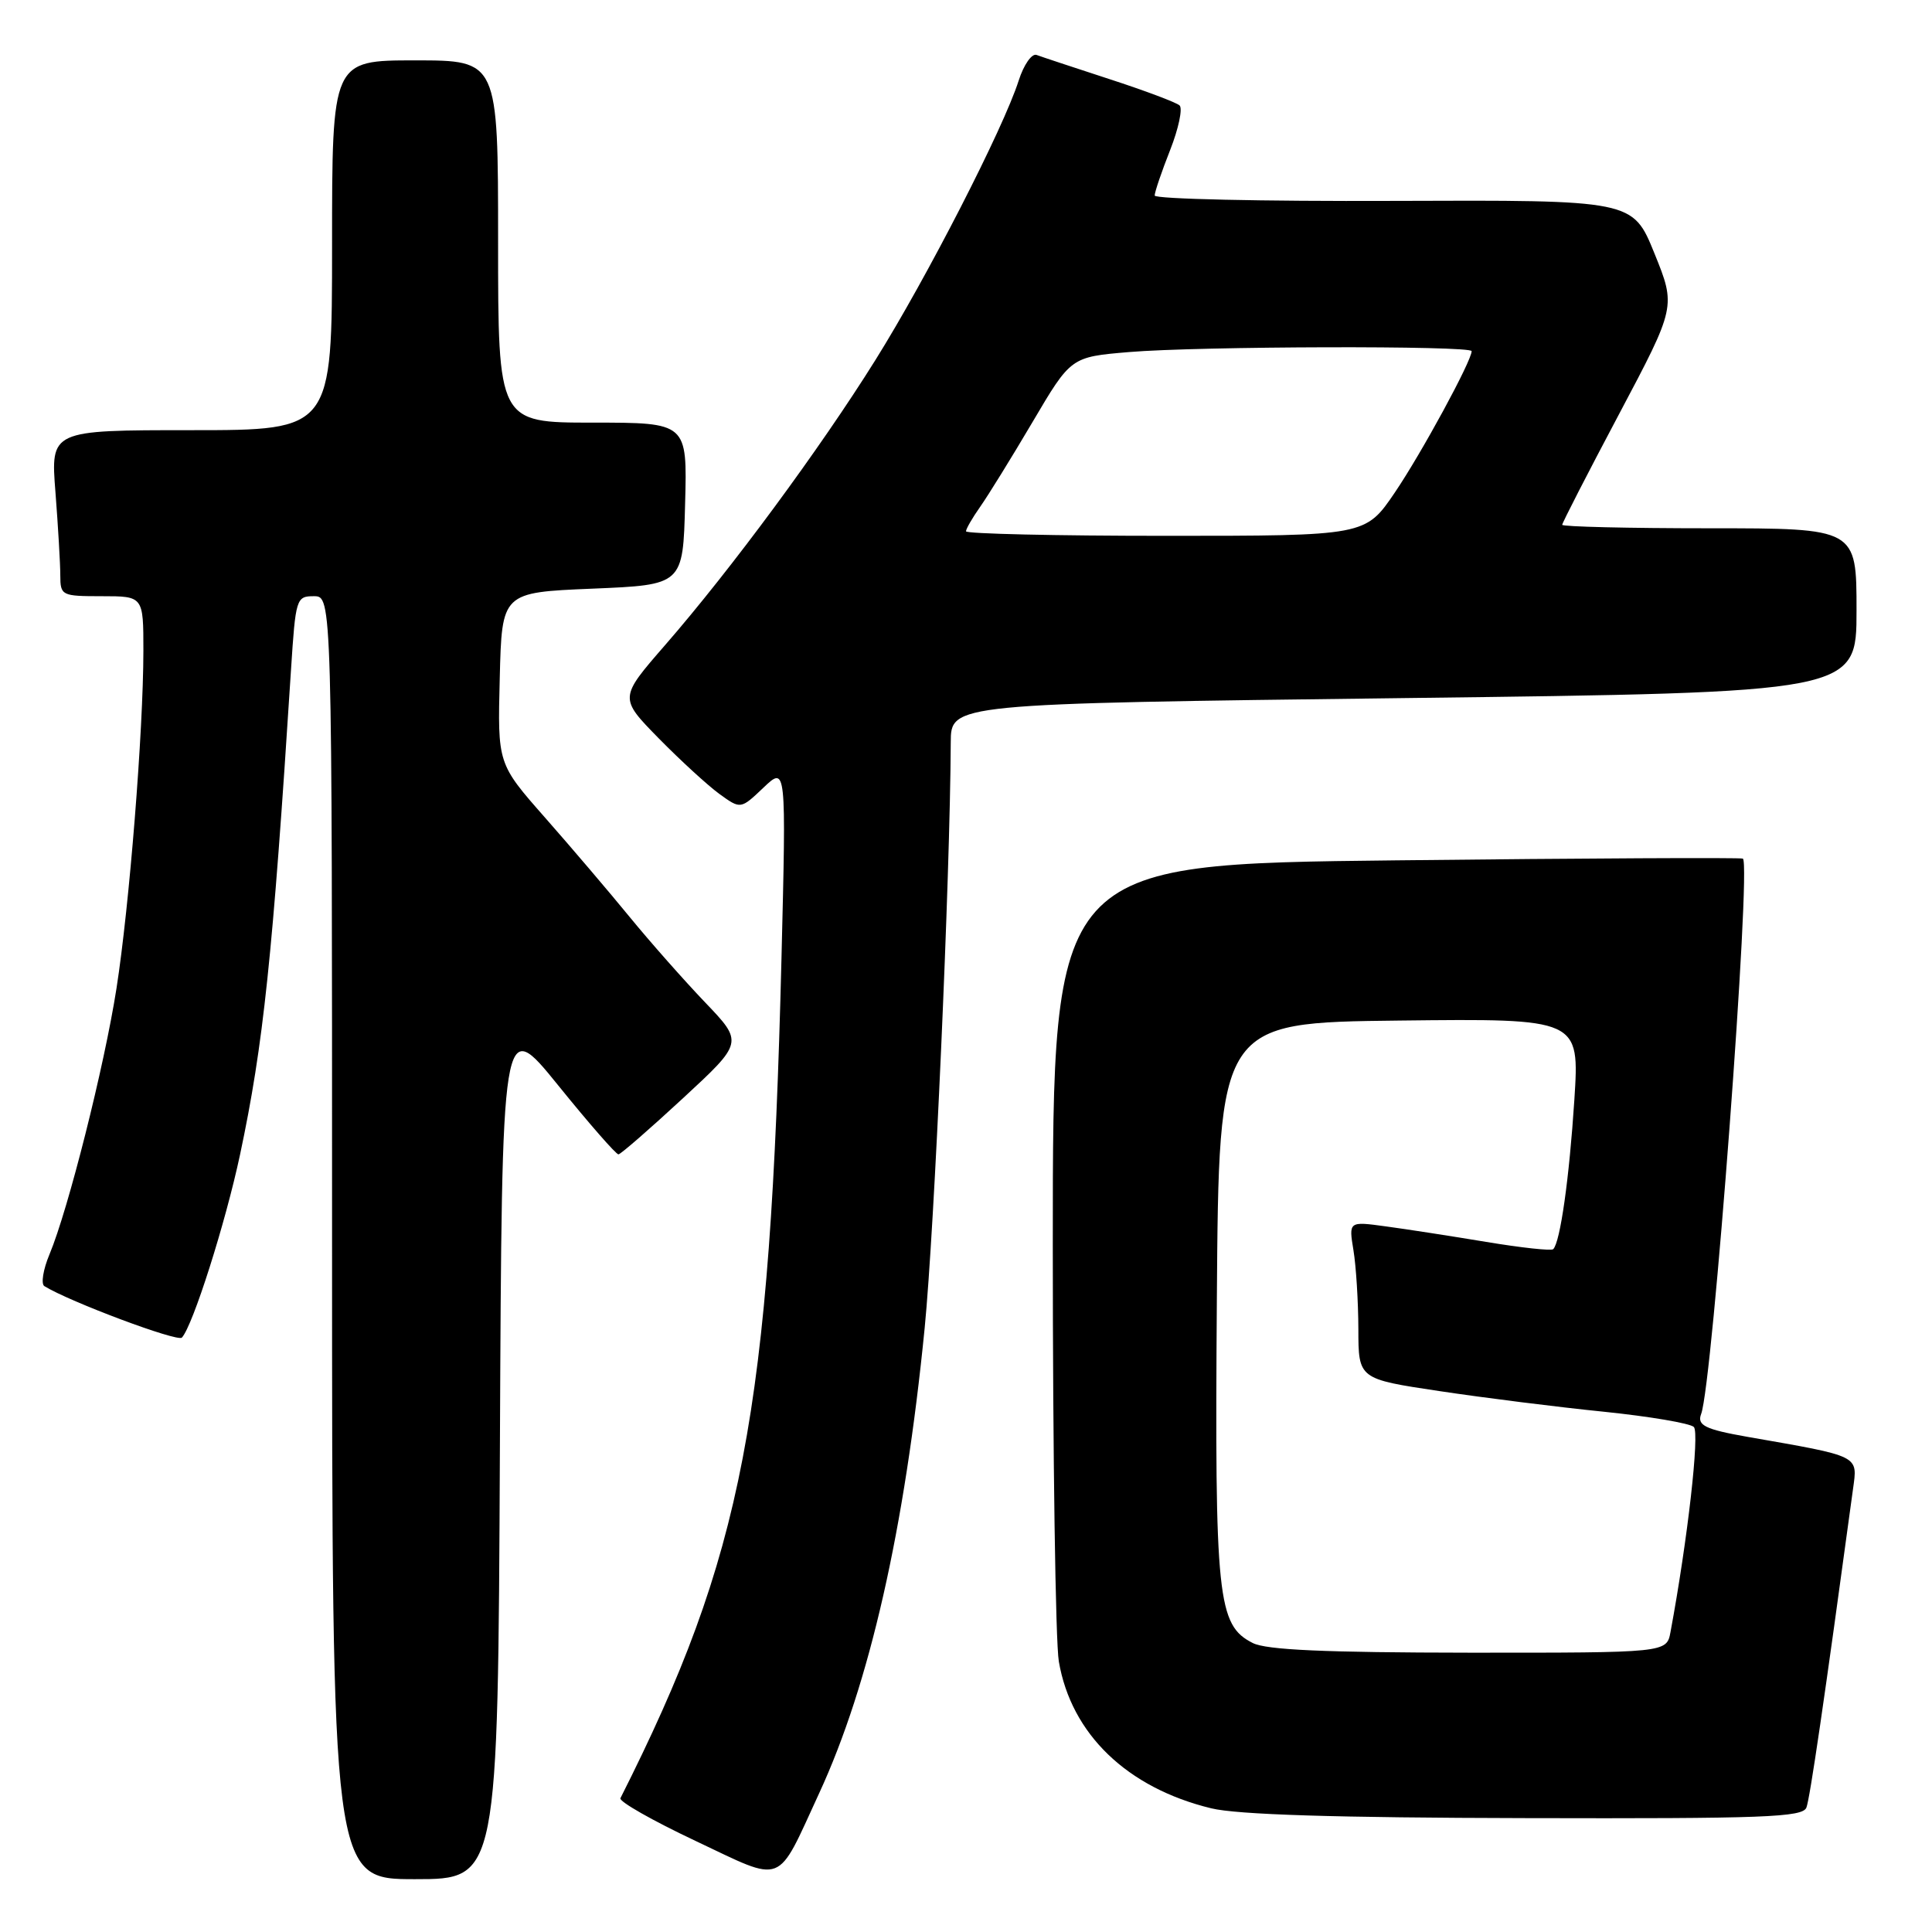<?xml version="1.0" encoding="UTF-8" standalone="no"?>
<!DOCTYPE svg PUBLIC "-//W3C//DTD SVG 1.1//EN" "http://www.w3.org/Graphics/SVG/1.1/DTD/svg11.dtd" >
<svg xmlns="http://www.w3.org/2000/svg" xmlns:xlink="http://www.w3.org/1999/xlink" version="1.1" viewBox="0 0 256 256">
 <g >
 <path fill="currentColor"
d=" M 66.24 191.80 C 66.50 134.60 66.50 134.60 73.95 143.80 C 78.04 148.86 81.64 152.98 81.95 152.96 C 82.25 152.94 86.10 149.59 90.50 145.52 C 98.50 138.12 98.50 138.12 93.42 132.81 C 90.63 129.89 86.13 124.80 83.43 121.50 C 80.73 118.20 75.69 112.28 72.23 108.35 C 65.93 101.20 65.93 101.20 66.22 89.85 C 66.50 78.50 66.50 78.50 78.50 78.00 C 90.50 77.50 90.50 77.50 90.78 66.75 C 91.07 56.00 91.07 56.00 78.53 56.00 C 66.00 56.00 66.00 56.00 66.00 32.00 C 66.00 8.00 66.00 8.00 55.00 8.00 C 44.00 8.00 44.00 8.00 44.00 32.50 C 44.00 57.00 44.00 57.00 25.35 57.00 C 6.70 57.00 6.70 57.00 7.35 65.25 C 7.70 69.79 7.99 74.74 7.99 76.25 C 8.00 78.92 8.17 79.00 13.50 79.00 C 19.00 79.00 19.00 79.00 19.00 86.25 C 18.99 96.89 17.14 120.09 15.43 131.00 C 13.82 141.30 9.04 160.27 6.56 166.20 C 5.71 168.23 5.41 170.13 5.88 170.42 C 9.20 172.48 23.54 177.85 24.10 177.24 C 25.55 175.68 29.88 162.05 31.81 152.98 C 34.90 138.42 36.12 126.88 38.56 88.75 C 39.17 79.29 39.26 79.00 41.59 79.00 C 44.00 79.00 44.00 79.00 44.00 164.00 C 44.00 249.00 44.00 249.00 54.99 249.00 C 65.98 249.00 65.98 249.00 66.24 191.80 Z  M 108.54 237.62 C 115.22 223.16 119.88 202.64 122.52 176.00 C 123.81 162.98 125.89 116.37 125.98 98.37 C 126.00 93.24 126.00 93.24 186.00 92.50 C 246.00 91.76 246.00 91.76 246.00 80.88 C 246.00 70.00 246.00 70.00 226.50 70.00 C 215.78 70.00 207.00 69.79 207.00 69.54 C 207.00 69.29 210.39 62.68 214.54 54.86 C 222.08 40.63 222.08 40.63 219.22 33.57 C 216.35 26.50 216.35 26.50 184.68 26.62 C 167.25 26.69 153.00 26.37 153.00 25.91 C 153.00 25.45 153.92 22.74 155.05 19.88 C 156.17 17.03 156.73 14.37 156.30 13.97 C 155.86 13.57 151.68 12.00 147.00 10.48 C 142.32 8.95 137.98 7.52 137.35 7.28 C 136.72 7.05 135.65 8.58 134.98 10.68 C 132.96 17.01 122.79 36.84 116.00 47.70 C 108.63 59.50 96.85 75.46 88.12 85.49 C 82.04 92.48 82.04 92.48 87.27 97.82 C 90.15 100.75 93.77 104.07 95.32 105.20 C 98.14 107.24 98.14 107.24 101.16 104.37 C 104.18 101.50 104.18 101.50 103.55 127.00 C 102.05 187.38 98.47 206.02 82.21 238.27 C 81.99 238.70 86.46 241.24 92.14 243.92 C 104.08 249.56 102.80 250.05 108.54 237.62 Z  M 239.36 239.51 C 239.83 238.27 241.71 225.44 245.53 197.33 C 246.15 192.79 246.61 193.02 231.50 190.38 C 225.94 189.40 224.84 188.86 225.41 187.36 C 226.92 183.45 232.09 114.49 230.94 113.77 C 230.70 113.62 210.03 113.72 185.00 114.00 C 139.50 114.50 139.50 114.50 139.50 165.00 C 139.50 192.78 139.86 217.59 140.30 220.15 C 141.94 229.77 149.34 236.90 160.49 239.61 C 163.92 240.45 177.01 240.86 202.14 240.91 C 233.77 240.99 238.86 240.80 239.36 239.51 Z  M 128.00 70.40 C 128.00 70.08 128.85 68.61 129.88 67.15 C 130.91 65.69 134.04 60.63 136.83 55.90 C 141.90 47.30 141.90 47.30 149.60 46.65 C 158.81 45.87 195.00 45.78 195.00 46.53 C 195.00 47.82 188.37 60.03 184.83 65.25 C 180.93 71.00 180.93 71.00 154.46 71.00 C 139.91 71.00 128.00 70.73 128.00 70.40 Z  M 166.00 217.71 C 161.32 215.34 160.95 211.84 161.24 172.13 C 161.50 135.50 161.50 135.50 185.40 135.23 C 209.30 134.96 209.30 134.96 208.61 145.73 C 207.94 156.10 206.74 164.60 205.81 165.52 C 205.57 165.77 201.57 165.33 196.93 164.56 C 192.30 163.79 186.30 162.86 183.61 162.50 C 178.71 161.83 178.71 161.83 179.34 165.67 C 179.69 167.78 179.98 172.48 179.99 176.11 C 180.00 182.72 180.00 182.72 190.75 184.33 C 196.66 185.22 206.45 186.45 212.50 187.06 C 218.55 187.68 223.92 188.59 224.44 189.08 C 225.23 189.84 223.62 204.05 221.35 216.25 C 220.84 219.00 220.84 219.00 194.67 218.99 C 175.60 218.97 167.82 218.63 166.00 217.71 Z "/>
</g>
</svg>